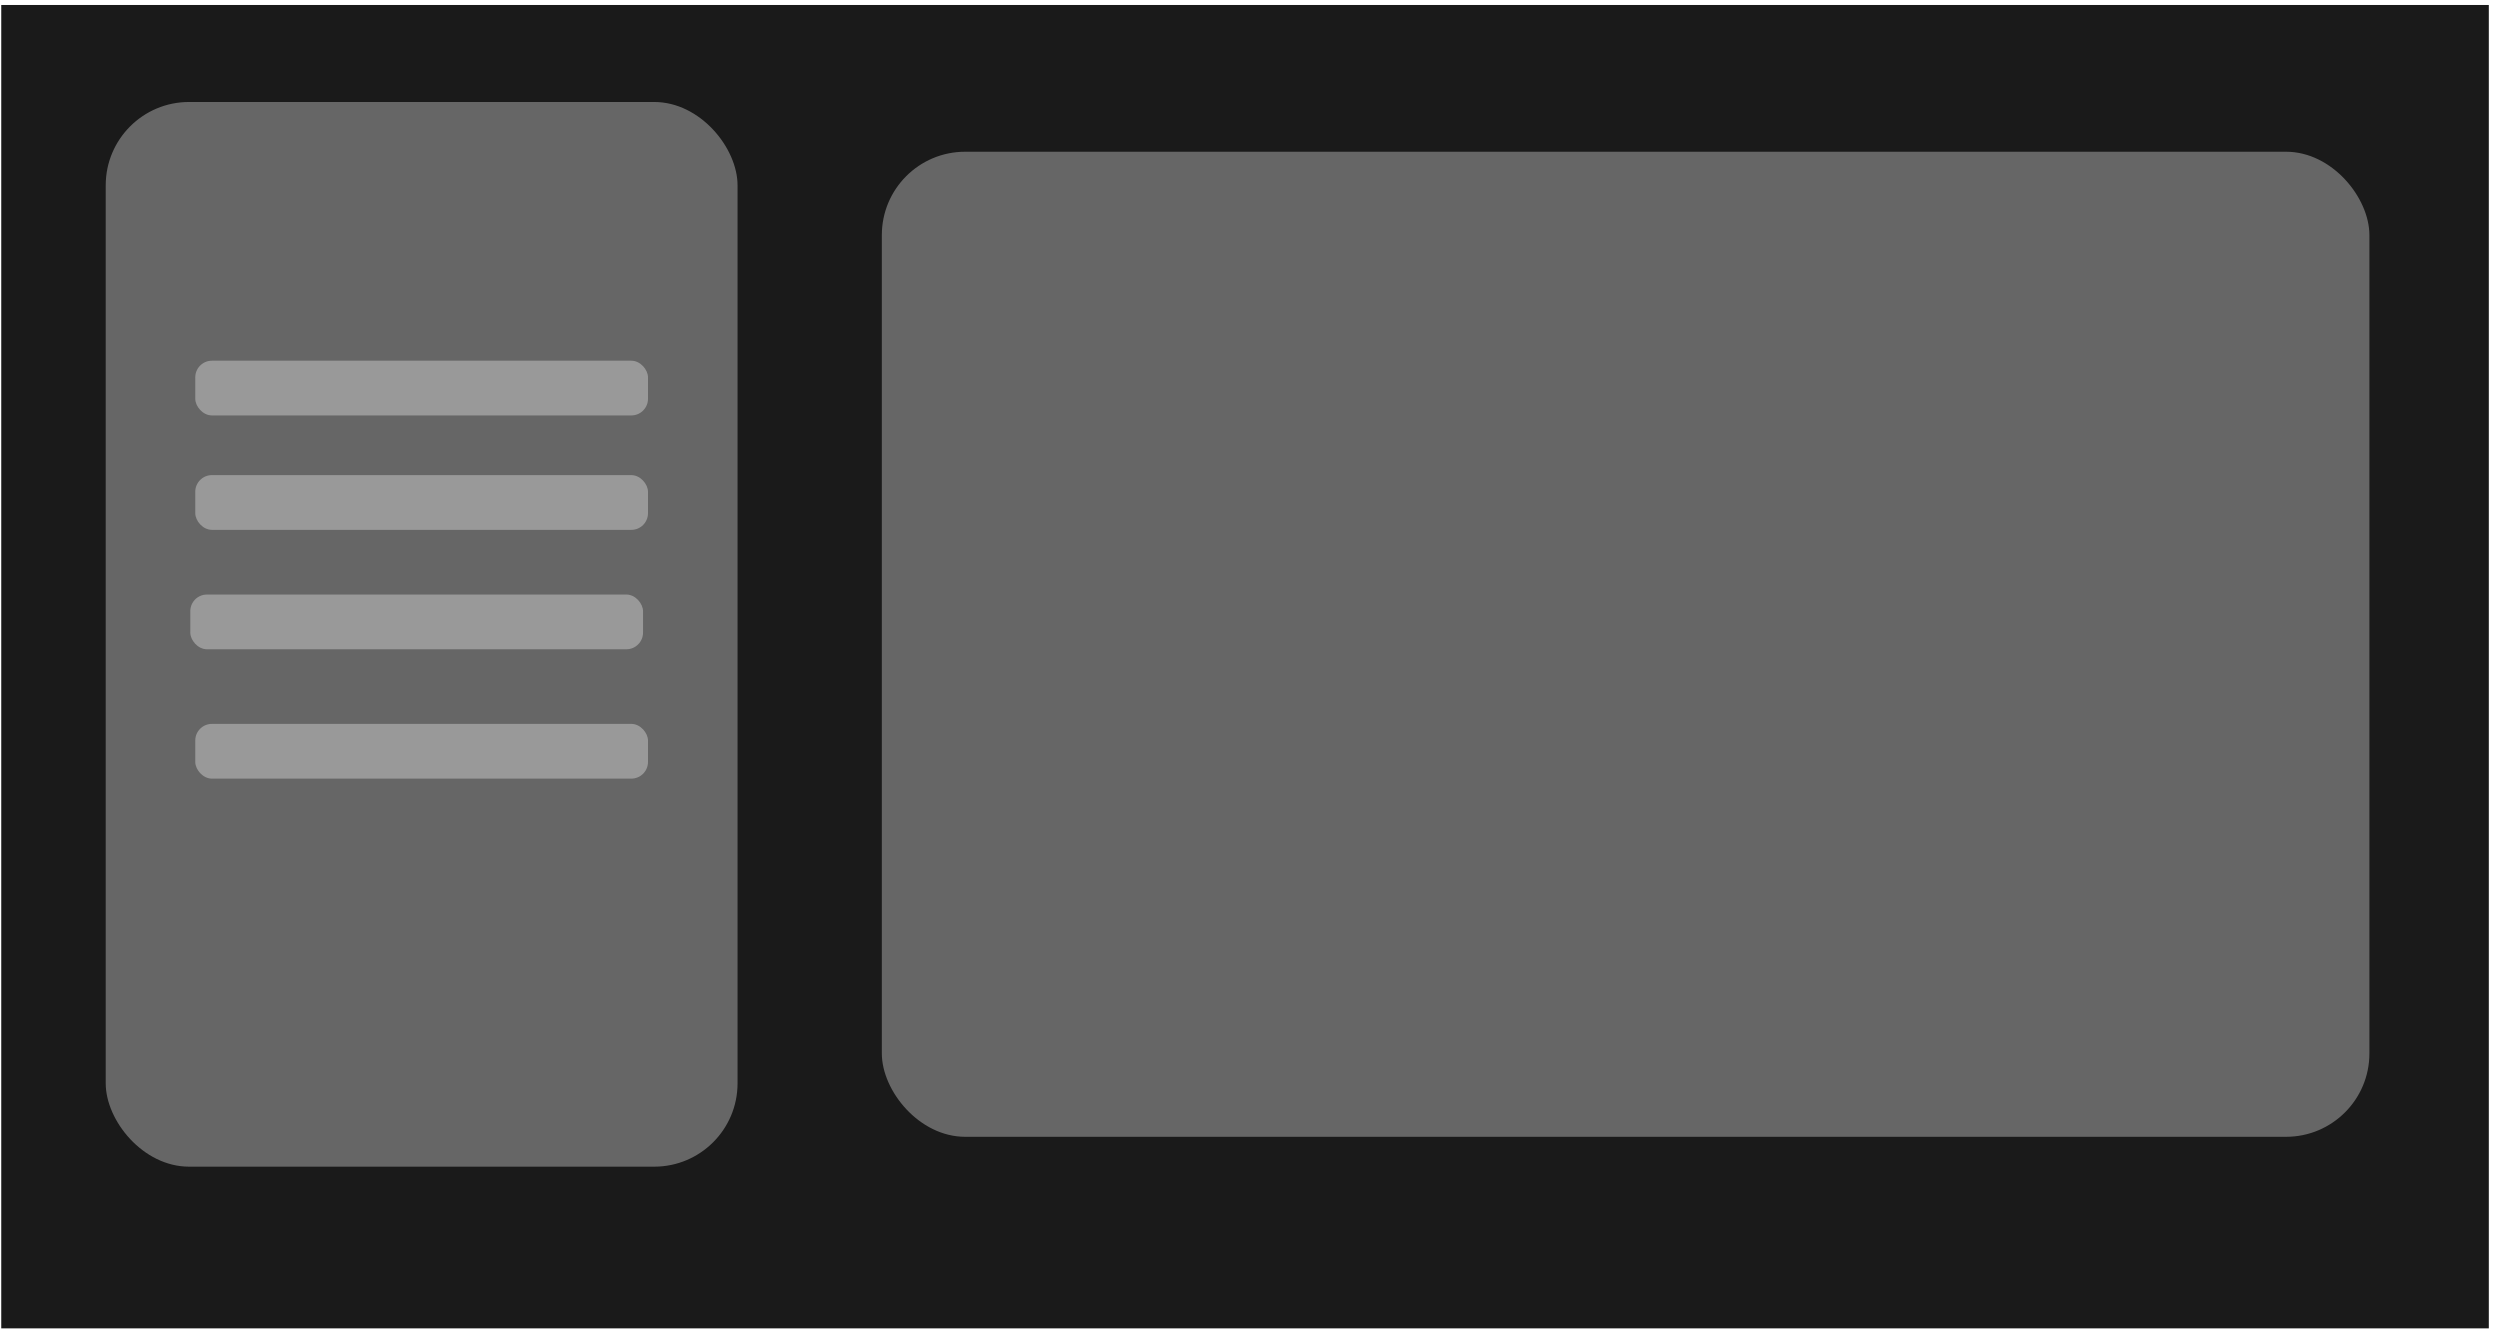 <svg width="150" height="80" xmlns="http://www.w3.org/2000/svg">
  <title>Dark theme</title>
  <g>
    <title>Layer 1</title>
    <rect stroke="#000" id="svg_17" height="79.403" width="149.254" y="0.299" x="0.075" stroke-width="0"
      fill="#1a1a1a" />
    <g id="svg_16">
      <rect rx="5" id="svg_15" height="63.881" width="37.91" y="6.119" x="6.343" stroke-width="0" stroke="#000"
        fill="#666666" />
      <rect rx="5" id="svg_13" height="59.104" width="89.254" y="9.104" x="52.91" stroke-width="0"
        stroke="#000" fill="#666666" />
    </g>
    <rect rx="1" stroke="#000" id="svg_7" height="3.284" width="27.164" y="21.642" x="11.716" stroke-width="0"
      fill="#999999" />
    <rect rx="1" stroke="#000" id="svg_10" height="3.284" width="27.164" y="28.507" x="11.716" stroke-width="0"
      fill="#999999" />
    <rect rx="1" stroke="#000" id="svg_11" height="3.284" width="27.164" y="35.672" x="11.418" stroke-width="0"
      fill="#999999" />
    <rect rx="1" stroke="#000" id="svg_12" height="3.284" width="27.164" y="43.433" x="11.716" stroke-width="0"
      fill="#999999" />
  </g>

</svg>
